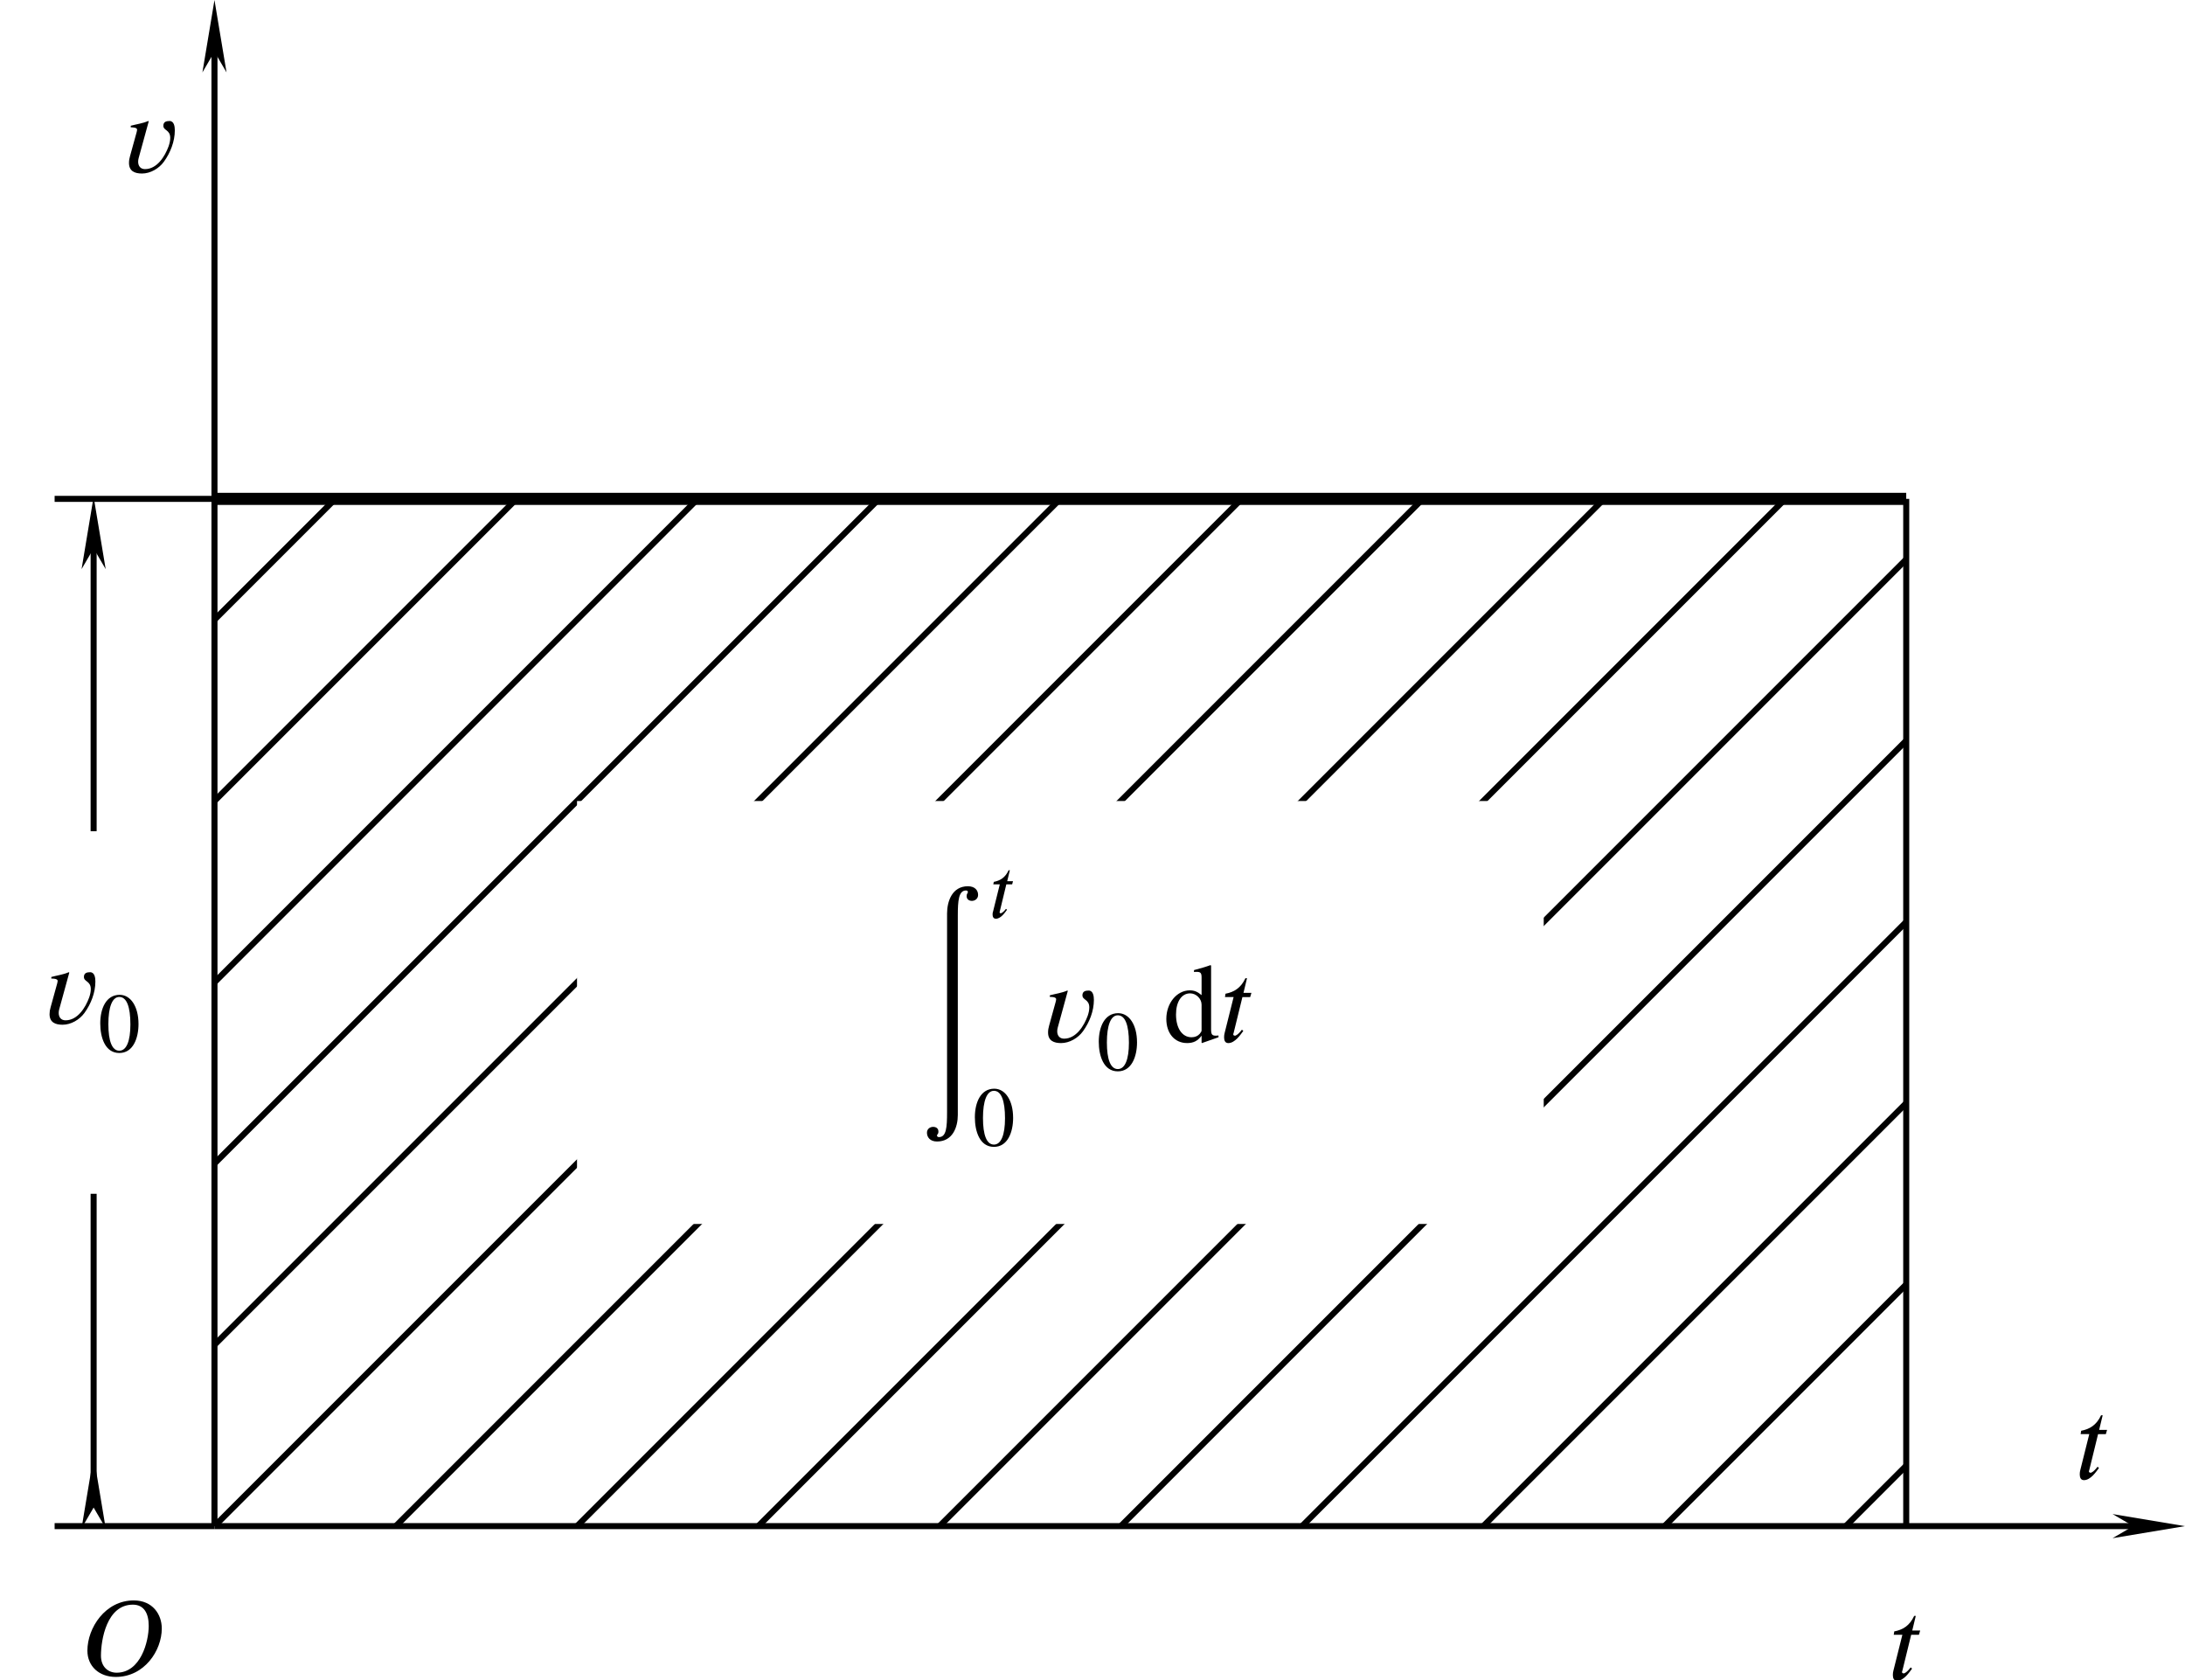 <?xml version="1.0" encoding="UTF-8" standalone="no"?>
<svg
   width="47.842mm"
   height="36.789mm"
   viewBox="0 0 47.842 36.789"
   version="1.1"
   id="svg4485"
   xmlns="http://www.w3.org/2000/svg"
   xmlns:svg="http://www.w3.org/2000/svg"
   xmlns:rdf="http://www.w3.org/1999/02/22-rdf-syntax-ns#"
   xmlns:cc="http://creativecommons.org/ns#"
   xmlns:dc="http://purl.org/dc/elements/1.1/">
  <defs
     id="defs4479">
    <marker
       markerWidth="12"
       markerHeight="4"
       refX="6"
       refY="2"
       orient="auto"
       id="marker2640">
      <path
         style="fill:#000000;stroke-width:0px"
         d="M 12,0 0,2 12,4 8.571,2 12,0"
         id="path2439" />
    </marker>
    <marker
       markerWidth="12"
       markerHeight="4"
       refX="6"
       refY="2"
       orient="auto"
       id="marker2649">
      <path
         style="fill:#000000;stroke-width:0px"
         d="M 0,0 12,2 0,4 3.429,2 0,0"
         id="path2434" />
    </marker>
  </defs>
  <g
     id="layer1"
     transform="translate(-73.356,-143.859)">
    <path
       style="fill:none;stroke:#000000;stroke-width:0.132;stroke-linecap:butt;stroke-linejoin:miter;stroke-miterlimit:4;stroke-dasharray:none;stroke-opacity:1"
       d="m 78.052,154.781 h -3.5"
       id="path2147" />
    <path
       style="fill:none;stroke:#000000;stroke-width:0.132;stroke-linecap:butt;stroke-linejoin:miter;stroke-miterlimit:4;stroke-dasharray:none;stroke-opacity:1"
       d="m 78.052,177.271 h -3.5"
       id="path2147-8" />
    <path
       style="fill:none;stroke:#000000;stroke-width:0.132;stroke-linecap:butt;stroke-linejoin:miter;stroke-miterlimit:4;stroke-dasharray:none;stroke-opacity:1;marker-start:url(#marker2640);marker-end:url(#marker2649)"
       d="M 75.406,176.525 V 155.527"
       id="path2164" />
    <g
       id="g5159"
       style="stroke-width:0.132;stroke-miterlimit:4;stroke-dasharray:none">
      <path
         style="fill:none;stroke:#000000;stroke-width:0.132;stroke-linecap:butt;stroke-linejoin:miter;stroke-miterlimit:4;stroke-dasharray:none;stroke-opacity:1"
         d="m 80.698,154.781 -2.646,2.646"
         id="path5114" />
      <path
         style="fill:none;stroke:#000000;stroke-width:0.132;stroke-linecap:butt;stroke-linejoin:miter;stroke-miterlimit:4;stroke-dasharray:none;stroke-opacity:1"
         d="m 84.667,154.781 -6.615,6.615"
         id="path5116" />
      <path
         style="fill:none;stroke:#000000;stroke-width:0.132;stroke-linecap:butt;stroke-linejoin:miter;stroke-miterlimit:4;stroke-dasharray:none;stroke-opacity:1"
         d="M 88.635,154.781 78.052,165.365"
         id="path5118" />
      <path
         style="fill:none;stroke:#000000;stroke-width:0.132;stroke-linecap:butt;stroke-linejoin:miter;stroke-miterlimit:4;stroke-dasharray:none;stroke-opacity:1"
         d="M 92.604,154.781 78.052,169.333"
         id="path5120" />
      <path
         style="fill:none;stroke:#000000;stroke-width:0.132;stroke-linecap:butt;stroke-linejoin:miter;stroke-miterlimit:4;stroke-dasharray:none;stroke-opacity:1"
         d="M 96.573,154.781 78.052,173.302"
         id="path5122" />
      <path
         style="fill:none;stroke:#000000;stroke-width:0.132;stroke-linecap:butt;stroke-linejoin:miter;stroke-miterlimit:4;stroke-dasharray:none;stroke-opacity:1"
         d="M 100.542,154.781 78.052,177.271"
         id="path5124" />
      <path
         style="fill:none;stroke:#000000;stroke-width:0.132;stroke-linecap:butt;stroke-linejoin:miter;stroke-miterlimit:4;stroke-dasharray:none;stroke-opacity:1"
         d="M 104.51,154.781 82.021,177.271"
         id="path5126" />
      <path
         style="fill:none;stroke:#000000;stroke-width:0.132;stroke-linecap:butt;stroke-linejoin:miter;stroke-miterlimit:4;stroke-dasharray:none;stroke-opacity:1"
         d="M 108.479,154.781 85.99,177.271"
         id="path5128" />
      <path
         style="fill:none;stroke:#000000;stroke-width:0.132;stroke-linecap:butt;stroke-linejoin:miter;stroke-miterlimit:4;stroke-dasharray:none;stroke-opacity:1"
         d="M 112.448,154.781 89.958,177.271"
         id="path5130" />
      <path
         style="fill:none;stroke:#000000;stroke-width:0.132;stroke-linecap:butt;stroke-linejoin:miter;stroke-miterlimit:4;stroke-dasharray:none;stroke-opacity:1"
         d="M 93.927,177.271 115.094,156.104"
         id="path5132" />
      <path
         style="fill:none;stroke:#000000;stroke-width:0.132;stroke-linecap:butt;stroke-linejoin:miter;stroke-miterlimit:4;stroke-dasharray:none;stroke-opacity:1"
         d="M 97.896,177.271 115.094,160.073"
         id="path5134" />
      <path
         style="fill:none;stroke:#000000;stroke-width:0.132;stroke-linecap:butt;stroke-linejoin:miter;stroke-miterlimit:4;stroke-dasharray:none;stroke-opacity:1"
         d="m 101.865,177.271 13.229,-13.229"
         id="path5136" />
      <path
         style="fill:none;stroke:#000000;stroke-width:0.132;stroke-linecap:butt;stroke-linejoin:miter;stroke-miterlimit:4;stroke-dasharray:none;stroke-opacity:1"
         d="m 105.833,177.271 9.26,-9.26"
         id="path5138" />
      <path
         style="fill:none;stroke:#000000;stroke-width:0.132;stroke-linecap:butt;stroke-linejoin:miter;stroke-miterlimit:4;stroke-dasharray:none;stroke-opacity:1"
         d="m 109.802,177.271 5.292,-5.292"
         id="path5140" />
      <path
         style="fill:none;stroke:#000000;stroke-width:0.132;stroke-linecap:butt;stroke-linejoin:miter;stroke-miterlimit:4;stroke-dasharray:none;stroke-opacity:1"
         d="m 113.771,177.271 1.323,-1.323"
         id="path5142" />
    </g>
    <path
       id="rect5201"
       style="fill:#ffffff;stroke-width:0.132;stroke-linecap:square"
       d="m 73.356,162.057 h 4.101 v 7.938 h -4.101 z" />
    <path
       id="rect5287"
       style="fill:#ffffff;stroke-width:0.132;stroke-linecap:square"
       d="m 85.99,161.396 h 21.167 v 9.26 H 85.99 Z" />
    <path
       style="fill:none;stroke:#000000;stroke-width:0.132;stroke-linecap:butt;stroke-linejoin:miter;stroke-miterlimit:4;stroke-dasharray:none;stroke-opacity:1;marker-end:url(#marker2649)"
       d="M 78.052,177.271 H 120.404"
       id="path22" />
    <path
       style="fill:none;stroke:#000000;stroke-width:0.132;stroke-linecap:butt;stroke-linejoin:miter;stroke-miterlimit:4;stroke-dasharray:none;stroke-opacity:1;marker-end:url(#marker2649)"
       d="M 78.052,177.271 V 144.652"
       id="path24" />
    <path
       style="fill:none;stroke:#000000;stroke-width:0.265px;stroke-linecap:butt;stroke-linejoin:miter;stroke-opacity:1"
       d="M 78.052,154.781 H 115.094"
       id="path7159" />
    <path
       style="fill:none;stroke:#000000;stroke-width:0.132;stroke-linecap:butt;stroke-linejoin:miter;stroke-miterlimit:4;stroke-dasharray:none;stroke-opacity:1"
       d="M 115.094,177.271 V 154.781"
       id="path7161" />
    <g
       id="g1479"
       transform="translate(-29.748,25.679)">
      <g
         style="fill:#000000;fill-opacity:1"
         id="id-beaeb64b-7fd3-4b2e-958b-660438a48267"
         transform="matrix(0.247,0,0,0.247,51.428,103.699)">
        <g
           transform="translate(290.809,157.12)"
           id="g1228">
          <path
             style="stroke:none;stroke-width:0"
             d="m 2.359,0.094 c 0,1.328 -0.062,2.203 -0.719,2.203 -0.094,0 -0.172,-0.047 -0.172,-0.141 0,-0.125 0.125,-0.094 0.125,-0.344 0,-0.312 -0.234,-0.422 -0.469,-0.422 -0.281,0 -0.547,0.188 -0.547,0.516 0,0.391 0.266,0.781 0.891,0.781 1.391,0 1.844,-1.281 1.844,-2.344 v -17.703 c 0,-1.297 0.078,-2.203 0.719,-2.203 0.109,0 0.172,0.047 0.172,0.141 0,0.125 -0.109,0.109 -0.109,0.359 0,0.297 0.234,0.422 0.469,0.422 0.266,0 0.547,-0.188 0.547,-0.531 0,-0.391 -0.266,-0.766 -0.906,-0.766 -1.406,0 -1.844,1.359 -1.844,2.406 z m 0,0"
             id="id-f4992de3-83a3-418f-b4bc-3041f02c7bca" />
        </g>
      </g>
      <g
         style="fill:#000000;fill-opacity:1"
         id="id-e11c2928-aea5-4456-9117-74741d440516"
         transform="matrix(0.247,0,0,0.247,51.428,103.699)">
        <g
           transform="translate(296.906,139.998)"
           id="g1232">
          <path
             style="stroke:none;stroke-width:0"
             d="M 2.109,-3.266 H 1.594 l 0.234,-0.969 H 1.719 c -0.297,0.656 -0.75,0.922 -1.312,1.031 l -0.047,0.219 H 0.938 L 0.344,-0.594 c -0.031,0.078 -0.047,0.172 -0.047,0.266 0,0.203 0.062,0.391 0.297,0.391 0.438,0 0.812,-0.562 0.984,-0.797 L 1.484,-0.812 c -0.281,0.375 -0.453,0.391 -0.453,0.391 -0.094,0 -0.109,-0.047 -0.109,-0.094 0,-0.016 0,-0.062 0.016,-0.078 L 1.516,-2.984 H 2.031 Z m 0,0"
             id="id-3c1cc93e-0ce3-4289-ba3c-454660f9e155" />
        </g>
      </g>
      <g
         style="fill:#000000;fill-opacity:1"
         id="id-9f540a97-0335-4104-8cfd-a788d37e3cf8"
         transform="matrix(0.247,0,0,0.247,51.428,103.699)">
        <g
           transform="translate(295.461,160.174)"
           id="g1236">
          <path
             style="stroke:none;stroke-width:0"
             d="m 2.844,-2.422 c 0,1.469 -0.344,2.328 -0.984,2.328 -0.641,0 -0.969,-0.844 -0.969,-2.359 0,-1.516 0.344,-2.406 0.969,-2.406 0.656,0 0.984,0.875 0.984,2.438 z M 3.562,-2.469 C 3.562,-4 2.875,-5.047 1.891,-5.047 c -1.203,0 -1.719,1.219 -1.719,2.531 0,1.234 0.422,2.625 1.688,2.625 1.219,0 1.703,-1.297 1.703,-2.578 z m 0,0"
             id="id-c2ba1184-f458-4882-a5a4-2ec626a2cf99" />
        </g>
      </g>
      <g
         style="fill:#000000;fill-opacity:1"
         id="id-4c270993-eb1b-4e54-a7ea-077a29b0463d"
         transform="matrix(0.247,0,0,0.247,51.428,103.699)">
        <g
           transform="translate(301.403,150.989)"
           id="g1240">
          <path
             style="stroke:none;stroke-width:0"
             d="M 2.469,-4.531 2.422,-4.562 c -0.5,0.219 -1.031,0.281 -1.547,0.422 V -4 c 0.125,0 0.562,0 0.562,0.203 0,0.078 -0.031,0.172 -0.047,0.25 L 0.812,-1.453 C 0.75,-1.25 0.719,-1.047 0.719,-0.844 c 0,0.734 0.516,0.938 1.156,0.938 0.734,0 1.5,-0.438 1.938,-1.047 C 4.391,-1.75 4.781,-2.75 4.781,-3.734 4.781,-4.062 4.719,-4.562 4.312,-4.562 c -0.297,0 -0.547,0.078 -0.547,0.422 0,0.438 0.609,0.344 0.609,1.078 0,0.25 -0.062,0.5 -0.141,0.734 -0.328,0.906 -1.031,2.031 -2.094,2.031 -0.406,0 -0.609,-0.281 -0.609,-0.656 0,-0.109 0.016,-0.219 0.047,-0.328 z m 0,0"
             id="id-36a73bac-49c6-495f-9cf9-b806e19131f0" />
        </g>
      </g>
      <g
         style="fill:#000000;fill-opacity:1"
         id="id-aa5b4244-fe76-4341-aeed-b8cd6502f5a3"
         transform="matrix(0.247,0,0,0.247,51.428,103.699)">
        <g
           transform="translate(306.445,153.48)"
           id="g1244">
          <path
             style="stroke:none;stroke-width:0"
             d="m 2.844,-2.422 c 0,1.469 -0.344,2.328 -0.984,2.328 -0.641,0 -0.969,-0.844 -0.969,-2.359 0,-1.516 0.344,-2.406 0.969,-2.406 0.656,0 0.984,0.875 0.984,2.438 z M 3.562,-2.469 C 3.562,-4 2.875,-5.047 1.891,-5.047 c -1.203,0 -1.719,1.219 -1.719,2.531 0,1.234 0.422,2.625 1.688,2.625 1.219,0 1.703,-1.297 1.703,-2.578 z m 0,0"
             id="id-a3e01e75-fc79-4e7a-923f-8705bac78cfd" />
        </g>
      </g>
      <g
         style="fill:#000000;fill-opacity:1"
         id="id-5f3f225b-adc0-4fff-bdbf-085e2aa2c840"
         transform="matrix(0.247,0,0,0.247,51.428,103.699)">
        <g
           transform="translate(312.339,150.989)"
           id="g1248">
          <path
             style="stroke:none;stroke-width:0"
             d="m 3.391,-1.016 c 0,0.062 -0.062,0.172 -0.156,0.281 C 3.062,-0.531 2.812,-0.422 2.5,-0.422 c -0.828,0 -1.375,-0.797 -1.375,-2.016 0,-1.125 0.484,-1.875 1.25,-1.875 0.531,0 1.016,0.469 1.016,1 z m 1.5,0.594 v -0.156 C 4.719,-0.562 4.719,-0.562 4.672,-0.562 c -0.359,0 -0.438,-0.109 -0.438,-0.578 V -6.781 L 4.172,-6.812 C 3.703,-6.641 3.344,-6.547 2.719,-6.375 v 0.172 c 0.078,-0.016 0.125,-0.016 0.219,-0.016 0.359,0 0.453,0.094 0.453,0.5 v 1.562 c -0.375,-0.312 -0.656,-0.422 -1.047,-0.422 -1.141,0 -2.078,1.125 -2.078,2.531 0,1.281 0.734,2.141 1.844,2.141 0.562,0 0.938,-0.188 1.281,-0.656 v 0.625 l 0.031,0.031 z m 0,0"
             id="id-1830a97c-445f-4a91-914e-1bbb75cd0f89" />
        </g>
        <g
           transform="translate(317.32,150.989)"
           id="g1251">
          <path
             style="stroke:none;stroke-width:0"
             d="M 2.828,-4.359 H 2.125 L 2.438,-5.656 H 2.297 c -0.406,0.875 -1.016,1.234 -1.766,1.375 L 0.484,-3.984 H 1.25 l -0.797,3.188 c -0.031,0.109 -0.047,0.234 -0.047,0.375 0,0.266 0.078,0.516 0.375,0.516 0.594,0 1.094,-0.766 1.328,-1.078 l -0.125,-0.109 c -0.375,0.5 -0.594,0.531 -0.594,0.531 -0.141,0 -0.172,-0.062 -0.172,-0.125 0,-0.031 0.016,-0.078 0.031,-0.109 l 0.781,-3.188 h 0.688 z m 0,0"
             id="id-5debdf32-d2a8-4b3d-bb4e-693141975b09" />
        </g>
      </g>
    </g>
    <g
       style="fill:#000000;fill-opacity:1"
       id="id-600dd5c9-66a2-4108-848d-7d38d5480d8a"
       transform="matrix(0.247,0,0,0.247,39.271,104.677)">
      <g
         transform="translate(148.712,173.918)"
         id="g1255">
        <path
           style="stroke:none;stroke-width:0"
           d="M 2.469,-4.531 2.422,-4.562 c -0.5,0.219 -1.031,0.281 -1.547,0.422 V -4 c 0.125,0 0.562,0 0.562,0.203 0,0.078 -0.031,0.172 -0.047,0.25 L 0.812,-1.453 C 0.75,-1.25 0.719,-1.047 0.719,-0.844 c 0,0.734 0.516,0.938 1.156,0.938 0.734,0 1.5,-0.438 1.938,-1.047 C 4.391,-1.75 4.781,-2.75 4.781,-3.734 4.781,-4.062 4.719,-4.562 4.312,-4.562 c -0.297,0 -0.547,0.078 -0.547,0.422 0,0.438 0.609,0.344 0.609,1.078 0,0.25 -0.062,0.5 -0.141,0.734 -0.328,0.906 -1.031,2.031 -2.094,2.031 -0.406,0 -0.609,-0.281 -0.609,-0.656 0,-0.109 0.016,-0.219 0.047,-0.328 z m 0,0"
           id="id-de16bc84-e6b0-4e12-83e1-70c4653f6da2" />
      </g>
    </g>
    <g
       id="g1727"
       transform="translate(-15.961,19.614)">
      <g
         style="fill:#000000;fill-opacity:1"
         id="id-7abaad26-706d-446c-8607-2423b39ce2d8"
         transform="matrix(0.247,0,0,0.247,51.428,103.699)">
        <g
           transform="translate(157.071,173.918)"
           id="g1259">
          <path
             style="stroke:none;stroke-width:0"
             d="M 2.469,-4.531 2.422,-4.562 c -0.5,0.219 -1.031,0.281 -1.547,0.422 V -4 c 0.125,0 0.562,0 0.562,0.203 0,0.078 -0.031,0.172 -0.047,0.25 L 0.812,-1.453 C 0.75,-1.25 0.719,-1.047 0.719,-0.844 c 0,0.734 0.516,0.938 1.156,0.938 0.734,0 1.5,-0.438 1.938,-1.047 C 4.391,-1.75 4.781,-2.75 4.781,-3.734 4.781,-4.062 4.719,-4.562 4.312,-4.562 c -0.297,0 -0.547,0.078 -0.547,0.422 0,0.438 0.609,0.344 0.609,1.078 0,0.25 -0.062,0.5 -0.141,0.734 -0.328,0.906 -1.031,2.031 -2.094,2.031 -0.406,0 -0.609,-0.281 -0.609,-0.656 0,-0.109 0.016,-0.219 0.047,-0.328 z m 0,0"
             id="id-0d221aab-b722-4da6-9fb8-0ca2ae7df4e5" />
        </g>
      </g>
      <g
         style="fill:#000000;fill-opacity:1"
         id="id-afb84a10-4283-4b9c-82bd-1c4d72069a7a"
         transform="matrix(0.247,0,0,0.247,51.428,103.699)">
        <g
           transform="translate(162.112,176.408)"
           id="g1263">
          <path
             style="stroke:none;stroke-width:0"
             d="m 2.844,-2.422 c 0,1.469 -0.344,2.328 -0.984,2.328 -0.641,0 -0.969,-0.844 -0.969,-2.359 0,-1.516 0.344,-2.406 0.969,-2.406 0.656,0 0.984,0.875 0.984,2.438 z M 3.562,-2.469 C 3.562,-4 2.875,-5.047 1.891,-5.047 c -1.203,0 -1.719,1.219 -1.719,2.531 0,1.234 0.422,2.625 1.688,2.625 1.219,0 1.703,-1.297 1.703,-2.578 z m 0,0"
             id="id-01fafa94-6b6c-4ba7-88d5-3d89794416e8" />
        </g>
      </g>
    </g>
    <g
       style="fill:#000000;fill-opacity:1"
       id="id-2d6f3d29-4854-4be6-a64e-29d50602467e"
       transform="matrix(0.247,0,0,0.247,72.794,137.676)">
      <g
         transform="translate(169.664,173.918)"
         id="g1267">
        <path
           style="stroke:none;stroke-width:0"
           d="M 2.828,-4.359 H 2.125 L 2.438,-5.656 H 2.297 c -0.406,0.875 -1.016,1.234 -1.766,1.375 L 0.484,-3.984 H 1.25 l -0.797,3.188 c -0.031,0.109 -0.047,0.234 -0.047,0.375 0,0.266 0.078,0.516 0.375,0.516 0.594,0 1.094,-0.766 1.328,-1.078 l -0.125,-0.109 c -0.375,0.5 -0.594,0.531 -0.594,0.531 -0.141,0 -0.172,-0.062 -0.172,-0.125 0,-0.031 0.016,-0.078 0.031,-0.109 l 0.781,-3.188 h 0.688 z m 0,0"
           id="id-e1cc3e7e-5359-4d99-bbea-7ae32b447625" />
      </g>
    </g>
    <g
       style="fill:#000000;fill-opacity:1"
       id="id-ab52e91f-29f0-4aa5-a213-76e0806a4ef3"
       transform="matrix(0.247,0,0,0.247,75.299,133.283)">
      <g
         transform="translate(176.09,173.918)"
         id="g1271">
        <path
           style="stroke:none;stroke-width:0"
           d="M 2.828,-4.359 H 2.125 L 2.438,-5.656 H 2.297 c -0.406,0.875 -1.016,1.234 -1.766,1.375 L 0.484,-3.984 H 1.25 l -0.797,3.188 c -0.031,0.109 -0.047,0.234 -0.047,0.375 0,0.266 0.078,0.516 0.375,0.516 0.594,0 1.094,-0.766 1.328,-1.078 l -0.125,-0.109 c -0.375,0.5 -0.594,0.531 -0.594,0.531 -0.141,0 -0.172,-0.062 -0.172,-0.125 0,-0.031 0.016,-0.078 0.031,-0.109 l 0.781,-3.188 h 0.688 z m 0,0"
           id="id-940ee799-9f9c-46ec-98d8-b2c68fe5dd8b" />
      </g>
    </g>
    <g
       style="fill:#000000;fill-opacity:1"
       id="id-62c8d167-1349-4dc7-a2d6-8c252f919a64"
       transform="matrix(0.247,0,0,0.247,30.062,137.588)">
      <g
         transform="translate(182.526,173.918)"
         id="g1275">
        <path
           style="stroke:none;stroke-width:0"
           d="m 5.938,-4.422 c 0,1.406 -0.719,4.156 -2.844,4.156 -0.766,0 -1.391,-0.531 -1.391,-1.5 0,-1.422 0.516,-4.531 2.828,-4.531 1.016,0 1.406,0.812 1.406,1.875 z M 7.094,-4.188 c 0,-1.25 -0.812,-2.484 -2.484,-2.484 -2.531,0 -4.109,2.438 -4.109,4.453 0,1.375 1.031,2.328 2.516,2.328 2.531,0 4.078,-2.328 4.078,-4.297 z m 0,0"
           id="id-49df1da6-3e84-48ab-9a70-dbafc21b41b3" />
      </g>
    </g>
  </g>
</svg>
